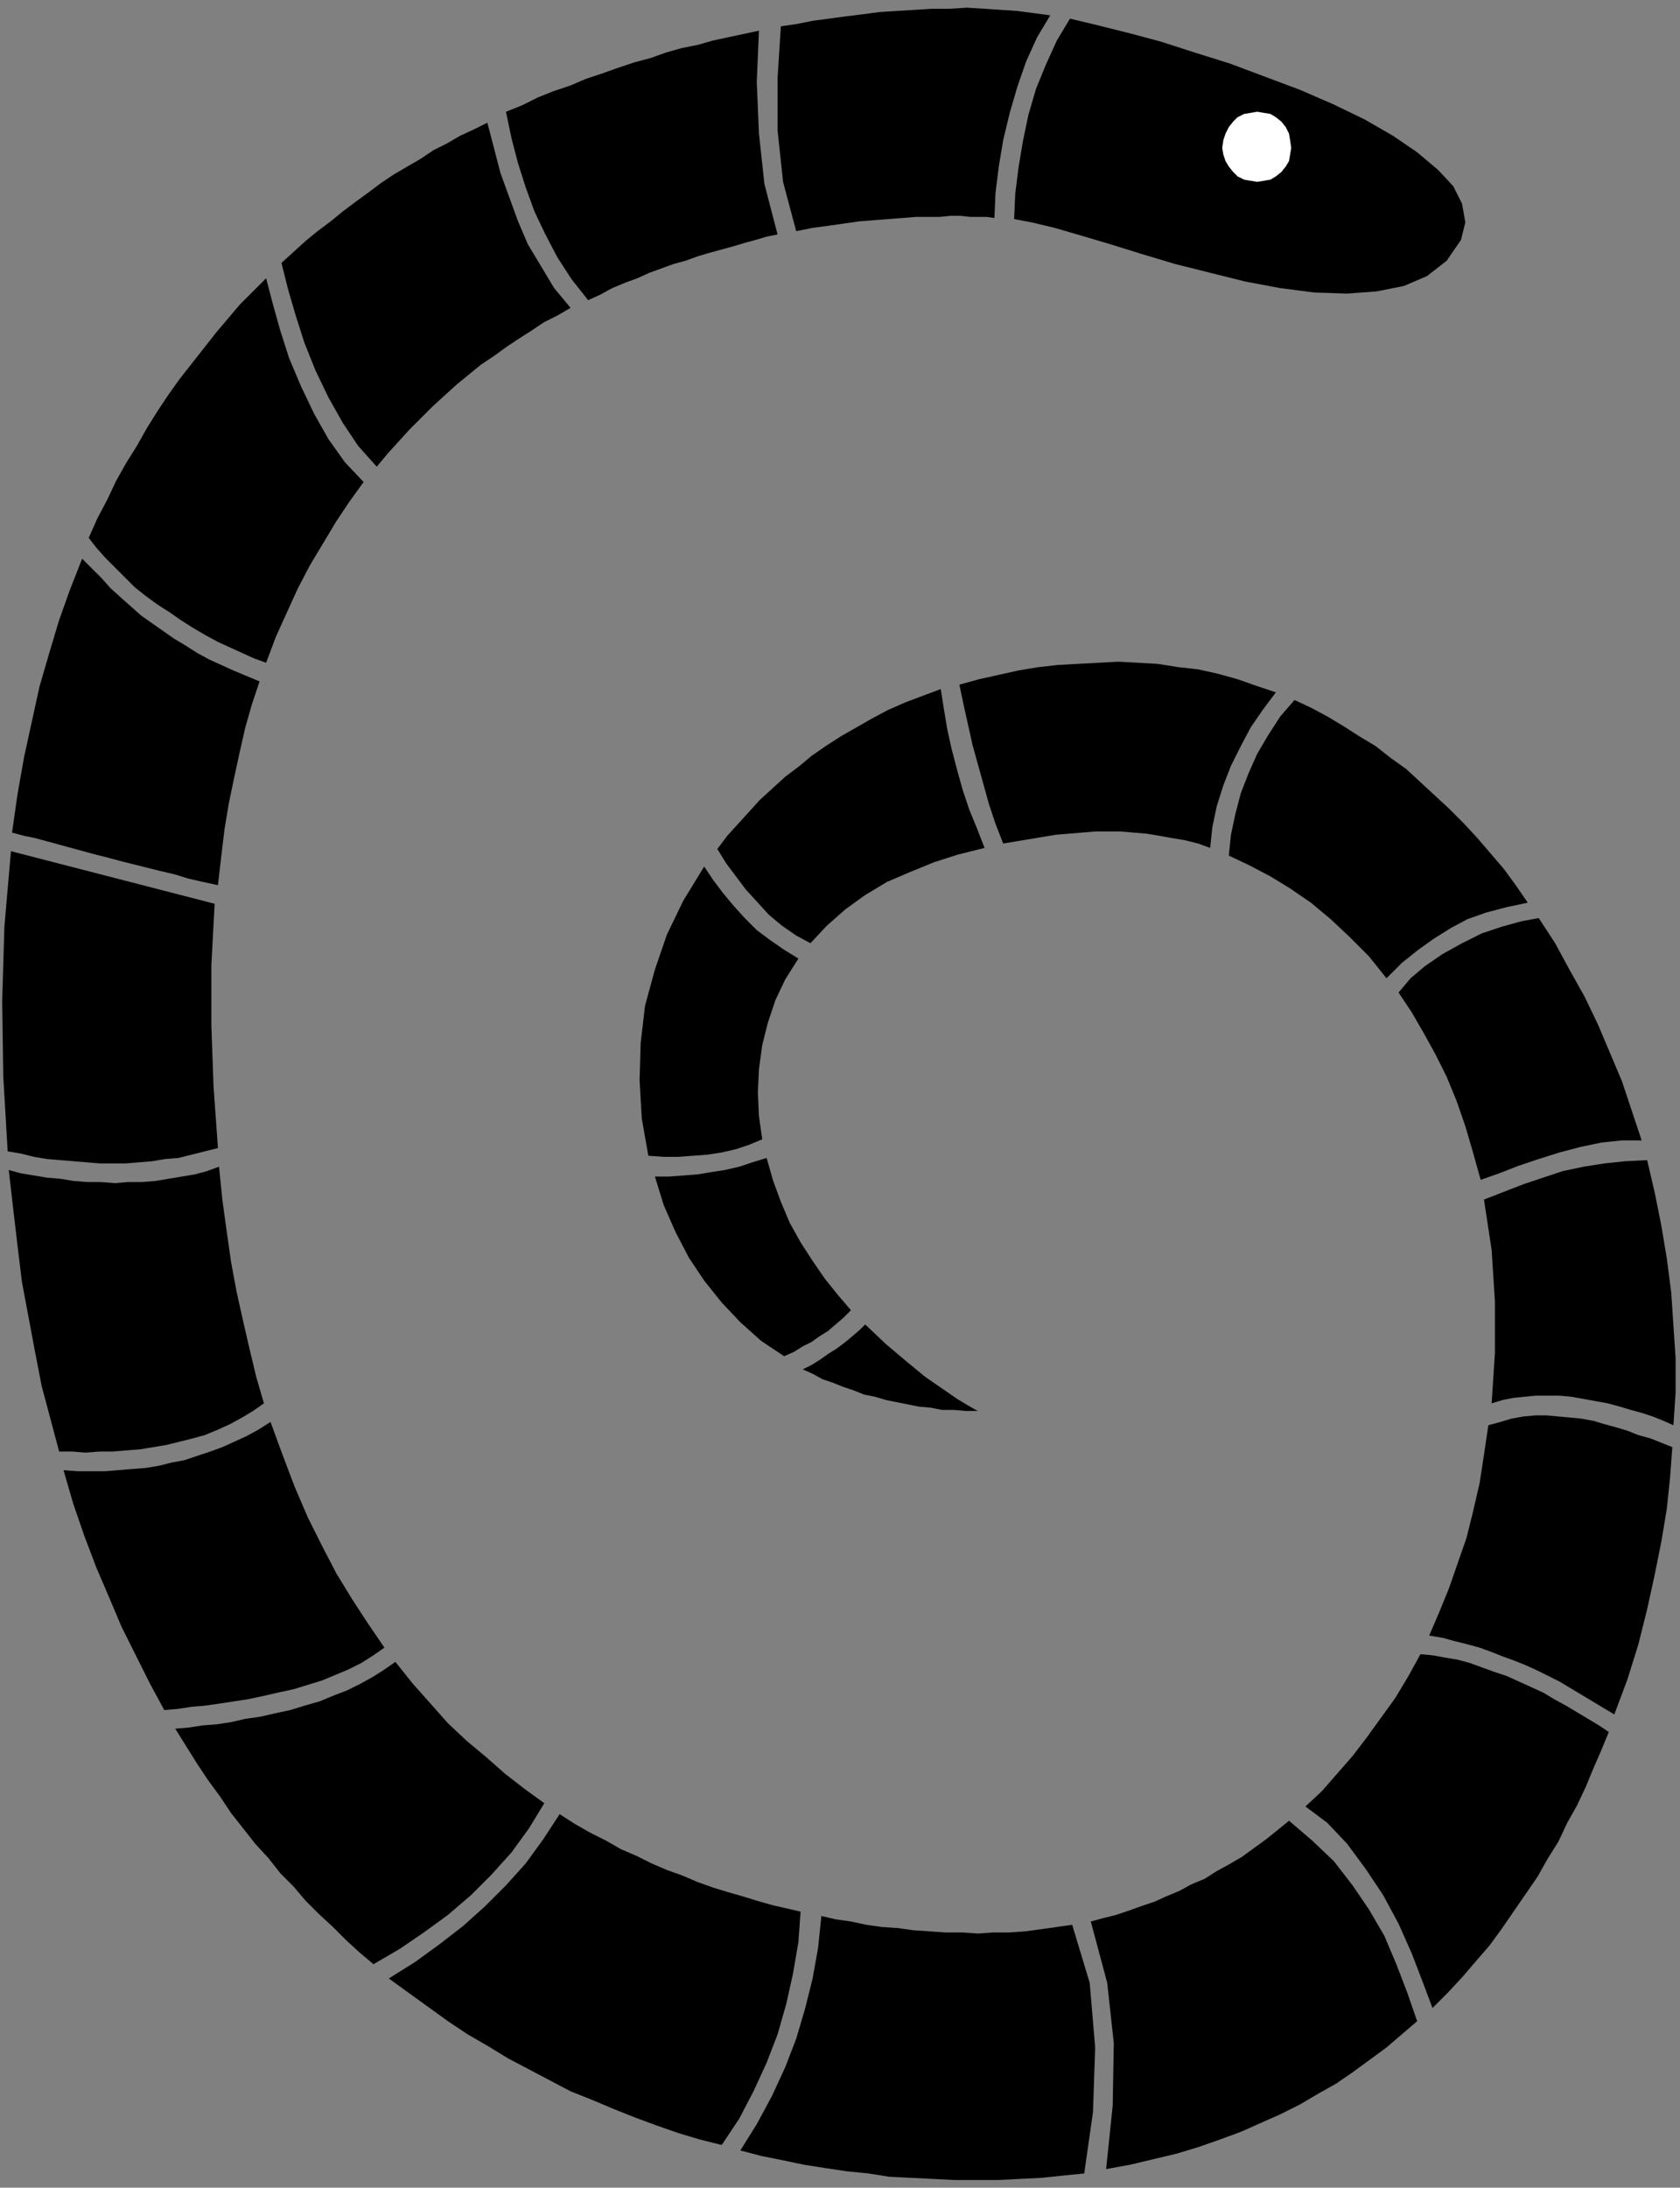 <?xml version="1.0" encoding="UTF-8" standalone="no"?>
<!DOCTYPE svg PUBLIC "-//W3C//DTD SVG 1.0//EN" "http://www.w3.org/TR/2001/REC-SVG-20010904/DTD/svg10.dtd">
<svg xmlns="http://www.w3.org/2000/svg" xmlns:xlink="http://www.w3.org/1999/xlink" fill-rule="evenodd" height="1.997in" preserveAspectRatio="none" stroke-linecap="round" viewBox="0 0 1534 1997" width="1.534in">
<rect x="0" y="0" width="1534" height="1997" fill="#808080" stroke="none"/>
<style type="text/css">
.brush0 { fill: rgb(255,255,255); }
.pen0 { stroke: rgb(0,0,0); stroke-width: 1; stroke-linejoin: round; }
.brush1 { fill: none; }
.pen1 { stroke: none; }
.brush2 { fill: rgb(0,0,0); }
</style>
<g>
<polygon class="pen1 brush2" points="893,1288 891,1287 884,1283 874,1277 861,1268 845,1257 828,1243 809,1227 790,1209 785,1214 778,1220 772,1225 764,1231 756,1236 749,1241 741,1246 733,1250 742,1254 751,1259 760,1262 770,1266 779,1269 789,1273 799,1275 809,1278 819,1280 829,1282 839,1284 850,1285 860,1287 871,1287 882,1288 893,1288 893,1288"/>
<polygon class="pen1 brush2" points="777,1196 770,1203 763,1209 756,1215 748,1220 741,1225 733,1229 725,1234 716,1238 695,1224 676,1207 659,1189 643,1169 629,1148 617,1125 606,1100 598,1074 611,1074 624,1073 637,1072 649,1070 662,1068 675,1065 687,1061 700,1057 706,1078 713,1097 721,1116 731,1134 742,1151 753,1167 765,1182 777,1196 777,1196"/>
<polygon class="pen1 brush2" points="696,1040 693,1019 692,997 693,976 696,954 701,934 708,913 717,894 729,875 716,867 703,858 691,849 680,838 670,827 660,815 651,803 643,791 624,822 609,853 598,885 589,918 585,952 584,986 586,1021 592,1055 606,1056 619,1056 633,1055 646,1054 659,1052 672,1049 684,1045 696,1040 696,1040"/>
<polygon class="pen1 brush2" points="740,861 727,854 714,845 702,835 692,824 681,812 672,800 663,788 655,775 664,763 674,752 684,741 694,730 705,720 717,709 729,700 741,690 754,681 768,672 782,664 796,656 811,648 827,641 843,635 859,629 862,648 865,666 869,684 874,703 879,721 885,739 892,756 899,774 875,780 853,787 831,796 810,805 790,817 772,830 755,845 740,861 740,861"/>
<polygon class="pen1 brush2" points="916,770 928,768 940,766 952,764 964,762 976,761 988,760 1000,759 1012,759 1023,759 1035,760 1047,761 1059,763 1070,765 1082,767 1094,770 1105,774 1107,755 1111,736 1117,717 1124,699 1133,681 1142,664 1153,648 1165,632 1147,626 1130,620 1112,615 1094,611 1076,609 1057,606 1039,605 1021,604 1003,605 984,606 966,607 948,609 930,612 912,616 894,620 876,625 880,644 884,662 888,680 893,698 898,716 903,734 909,752 916,770 916,770"/>
<polygon class="pen1 brush2" points="1122,781 1124,762 1128,743 1133,724 1140,706 1148,688 1158,671 1169,654 1182,639 1197,646 1212,654 1227,663 1241,672 1256,681 1270,692 1284,702 1297,714 1310,726 1323,738 1336,751 1349,765 1361,779 1373,793 1384,808 1395,824 1376,828 1357,833 1340,839 1325,847 1309,857 1295,867 1280,879 1266,893 1250,873 1232,855 1215,839 1197,824 1178,811 1160,800 1141,790 1122,781 1122,781"/>
<polygon class="pen1 brush2" points="1277,906 1289,924 1300,943 1311,963 1321,983 1330,1005 1338,1028 1345,1052 1352,1077 1369,1071 1387,1064 1405,1058 1424,1052 1443,1047 1462,1043 1481,1041 1499,1041 1490,1014 1481,987 1470,961 1459,935 1447,910 1433,885 1420,861 1405,838 1389,841 1371,846 1353,852 1335,861 1317,871 1301,882 1288,893 1277,906 1277,906"/>
<polygon class="pen1 brush2" points="1355,1095 1373,1088 1391,1081 1409,1075 1427,1069 1446,1065 1465,1062 1484,1060 1504,1059 1511,1089 1517,1119 1522,1149 1526,1180 1528,1210 1530,1240 1530,1271 1528,1301 1519,1297 1509,1293 1500,1290 1489,1287 1479,1284 1468,1281 1457,1279 1446,1277 1435,1275 1424,1274 1413,1274 1402,1274 1392,1275 1382,1276 1372,1278 1362,1281 1365,1235 1365,1188 1362,1141 1355,1095 1355,1095"/>
<polygon class="pen1 brush2" points="1359,1301 1355,1328 1351,1354 1345,1380 1339,1404 1331,1427 1323,1450 1314,1472 1305,1493 1317,1495 1328,1498 1340,1501 1351,1504 1362,1508 1372,1512 1383,1516 1393,1520 1404,1525 1414,1530 1424,1535 1434,1541 1444,1547 1454,1553 1464,1559 1474,1565 1486,1533 1496,1501 1504,1469 1511,1437 1517,1407 1522,1377 1525,1348 1527,1321 1517,1317 1507,1313 1496,1310 1486,1306 1476,1303 1465,1300 1455,1297 1444,1295 1434,1294 1423,1293 1412,1292 1402,1292 1391,1293 1380,1295 1370,1298 1359,1301 1359,1301"/>
<polygon class="pen1 brush2" points="1297,1510 1308,1511 1319,1513 1331,1515 1342,1518 1353,1522 1364,1526 1376,1530 1387,1535 1398,1540 1409,1545 1419,1551 1430,1557 1440,1563 1450,1569 1460,1575 1469,1581 1462,1598 1455,1614 1448,1631 1440,1648 1431,1664 1423,1681 1413,1697 1404,1713 1393,1729 1382,1745 1371,1761 1360,1776 1347,1791 1335,1805 1322,1819 1308,1833 1299,1809 1289,1783 1277,1756 1263,1730 1247,1706 1230,1683 1212,1664 1192,1649 1207,1635 1221,1619 1235,1603 1248,1586 1261,1568 1274,1550 1286,1530 1297,1510 1297,1510"/>
<polygon class="pen1 brush2" points="1177,1662 1166,1671 1156,1679 1145,1687 1134,1695 1122,1702 1111,1708 1100,1715 1088,1720 1077,1726 1065,1731 1054,1736 1042,1740 1031,1744 1019,1748 1007,1751 996,1754 1011,1810 1017,1865 1016,1922 1010,1980 1032,1976 1053,1971 1074,1966 1094,1960 1114,1953 1133,1946 1151,1938 1169,1930 1187,1921 1204,1911 1220,1902 1236,1891 1251,1880 1266,1869 1280,1857 1294,1845 1285,1819 1275,1793 1264,1767 1250,1743 1235,1721 1218,1699 1198,1680 1177,1662 1177,1662"/>
<polygon class="pen1 brush2" points="979,1757 995,1810 1000,1869 998,1928 990,1984 970,1986 951,1988 931,1989 911,1990 892,1990 872,1990 852,1989 832,1988 812,1987 793,1984 773,1982 753,1979 734,1976 715,1972 695,1968 676,1963 691,1939 705,1913 717,1887 727,1861 735,1834 742,1806 747,1778 750,1749 763,1752 777,1754 791,1757 805,1759 820,1760 834,1762 849,1763 863,1764 878,1764 893,1765 907,1764 922,1764 936,1763 951,1761 965,1759 979,1757 979,1757"/>
<polygon class="pen1 brush2" points="731,1745 718,1742 705,1739 691,1735 678,1731 664,1727 651,1723 637,1718 623,1712 609,1707 595,1701 581,1694 567,1688 553,1680 539,1673 525,1665 511,1656 496,1679 480,1701 462,1721 443,1740 423,1758 401,1775 379,1791 355,1806 373,1819 391,1832 409,1845 427,1857 446,1868 464,1879 483,1889 502,1899 521,1909 541,1917 560,1925 580,1933 599,1940 619,1947 639,1953 659,1958 675,1934 688,1909 700,1883 710,1857 718,1829 724,1802 729,1773 731,1745 731,1745"/>
<polygon class="pen1 brush2" points="497,1646 483,1669 467,1691 449,1711 430,1730 409,1748 387,1764 365,1779 341,1793 328,1782 316,1771 304,1759 291,1747 279,1735 268,1722 256,1710 245,1696 233,1683 222,1669 211,1655 201,1640 190,1625 180,1610 170,1594 160,1578 172,1577 185,1575 198,1574 211,1572 224,1569 238,1567 251,1564 265,1561 278,1557 292,1553 304,1548 317,1543 329,1537 340,1531 351,1524 361,1517 377,1537 393,1555 409,1573 426,1589 444,1604 461,1619 479,1633 497,1646 497,1646"/>
<polygon class="pen1 brush2" points="351,1504 336,1482 321,1459 307,1436 294,1411 281,1385 269,1357 258,1328 247,1298 236,1305 225,1311 214,1316 203,1321 192,1325 180,1329 168,1333 157,1335 145,1338 133,1340 120,1341 108,1342 96,1343 83,1343 71,1343 58,1342 67,1373 77,1402 88,1431 100,1459 111,1485 124,1511 137,1537 150,1561 162,1560 175,1558 187,1557 201,1555 214,1553 227,1551 241,1548 254,1545 268,1542 281,1538 294,1534 306,1529 318,1524 330,1518 341,1511 351,1504 351,1504"/>
<polygon class="pen1 brush2" points="241,1281 231,1288 221,1294 210,1300 199,1305 187,1310 176,1313 164,1316 152,1319 140,1321 128,1323 115,1324 103,1325 91,1325 78,1326 66,1325 54,1325 46,1295 38,1265 32,1234 26,1202 20,1170 16,1137 12,1103 8,1068 19,1071 31,1073 43,1075 55,1076 67,1078 80,1079 92,1079 105,1080 117,1079 130,1079 142,1078 154,1076 166,1074 178,1072 189,1069 200,1065 203,1095 207,1124 211,1152 216,1179 222,1206 228,1232 234,1257 241,1281 241,1281"/>
<polygon class="pen1 brush2" points="199,1048 195,992 193,936 193,881 196,825 10,777 4,846 2,914 3,983 7,1051 19,1053 31,1056 43,1058 55,1059 67,1060 79,1061 91,1062 103,1062 115,1062 127,1061 139,1060 151,1058 163,1057 175,1054 187,1051 199,1048 199,1048"/>
<polygon class="pen1 brush2" points="199,808 185,805 172,802 159,798 146,795 134,792 122,789 110,786 99,783 87,780 76,777 65,774 54,771 43,768 32,765 22,763 11,760 16,725 22,691 29,659 36,627 45,596 54,566 64,538 75,510 84,519 93,528 101,537 111,546 120,554 129,562 139,569 149,576 159,583 169,589 180,596 191,602 202,607 213,612 225,617 237,622 230,643 224,664 219,686 214,709 209,733 205,757 202,782 199,808 199,808"/>
<polygon class="pen1 brush2" points="243,605 252,581 262,559 272,537 283,516 295,496 307,476 319,458 332,440 315,422 300,401 287,378 275,353 264,327 256,302 249,277 243,254 231,266 219,278 208,291 197,304 186,318 175,332 164,346 154,360 144,375 134,391 125,407 115,423 106,439 98,456 89,473 81,491 88,500 96,509 105,518 114,527 123,536 133,544 144,552 155,559 165,566 176,573 188,580 199,586 210,591 221,596 232,601 243,605 243,605"/>
<polygon class="pen1 brush2" points="344,426 327,407 313,386 300,363 288,338 278,313 270,288 263,264 257,240 268,230 279,220 290,211 302,202 313,193 325,184 336,176 348,167 360,159 372,152 384,145 396,137 408,131 420,124 433,118 445,112 451,135 457,158 465,180 473,202 482,223 494,243 506,263 521,281 509,288 497,294 485,302 474,309 462,317 451,325 439,333 428,342 417,351 406,361 395,371 385,381 374,392 364,403 354,414 344,426 344,426"/>
<polygon class="pen1 brush2" points="537,274 548,269 559,263 571,258 582,254 593,249 604,245 615,241 626,238 637,234 647,231 658,228 669,225 679,222 690,219 700,216 710,214 698,168 693,122 691,75 693,28 679,31 665,34 651,37 637,41 622,44 608,48 594,53 579,57 564,62 550,67 535,72 521,78 506,83 491,89 477,96 462,102 467,126 473,149 480,171 488,193 498,214 509,235 522,255 537,274 537,274"/>
<polygon class="pen1 brush2" points="727,211 715,166 710,119 710,71 713,24 727,22 742,19 757,17 772,15 788,13 803,11 819,10 835,9 851,8 867,8 883,7 899,8 914,9 929,10 944,12 959,14 947,34 937,56 929,79 922,103 916,128 912,152 909,176 908,199 901,198 894,198 886,198 877,197 868,197 858,198 847,198 836,198 824,199 811,200 798,201 785,202 771,204 757,206 742,208 727,211 727,211"/>
<polygon class="pen1 brush2" points="926,200 942,203 963,208 987,215 1014,223 1043,232 1073,241 1105,249 1137,257 1169,263 1200,267 1230,268 1257,266 1282,261 1303,252 1321,238 1334,219 1338,203 1335,186 1327,170 1313,155 1294,139 1272,124 1246,109 1217,95 1187,82 1155,70 1123,58 1091,48 1060,38 1030,30 1002,23 977,17 965,37 955,59 946,81 939,105 934,129 930,153 927,177 926,200"/>
<polygon class="pen1 brush0" points="1148,166 1154,165 1160,164 1165,161 1170,157 1174,152 1177,147 1178,141 1179,135 1178,128 1177,122 1174,116 1170,111 1165,107 1160,104 1154,103 1148,102 1142,103 1136,104 1130,107 1126,111 1122,116 1119,122 1117,128 1116,135 1117,141 1119,147 1122,152 1126,157 1130,161 1136,164 1142,165 1148,166"/>
</g>
</svg>
